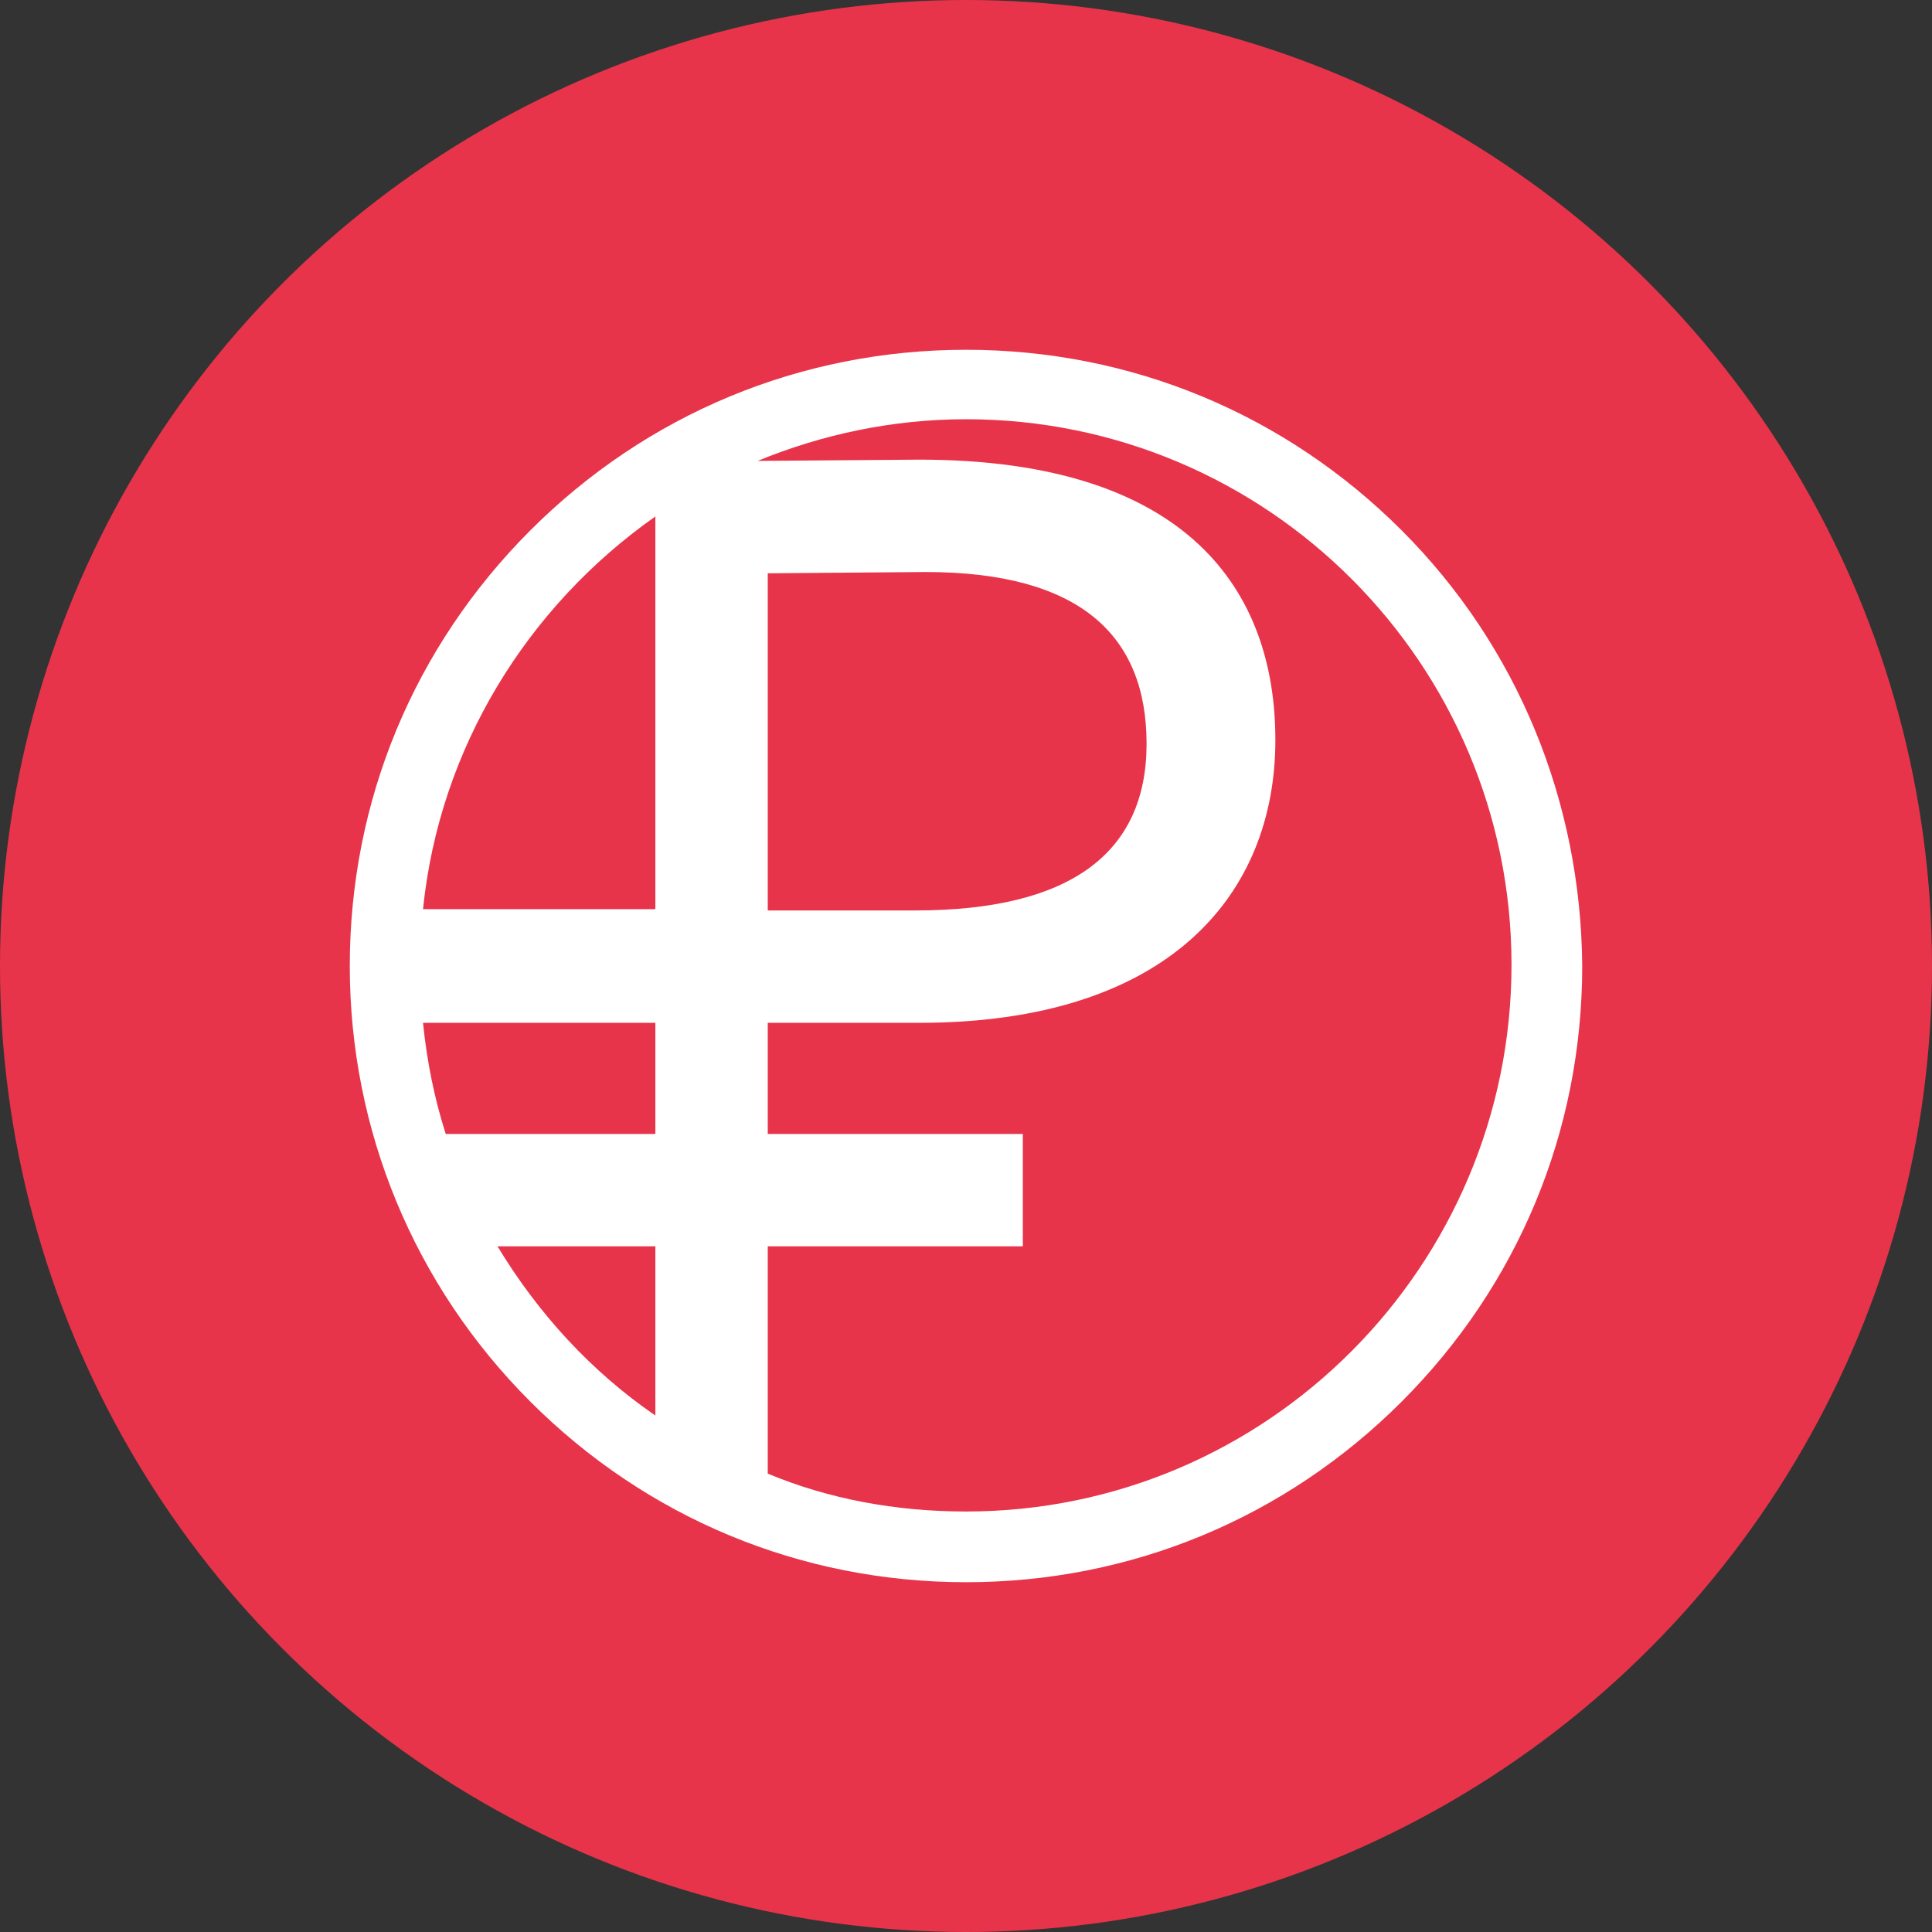 <?xml version="1.0" encoding="utf-8"?>
<!-- Generator: Adobe Illustrator 27.5.0, SVG Export Plug-In . SVG Version: 6.00 Build 0)  -->
<svg version="1.1" id="Layer_1" xmlns="http://www.w3.org/2000/svg" xmlns:xlink="http://www.w3.org/1999/xlink" x="0px" y="0px"
	 viewBox="0 0 153 153" style="enable-background:new 0 0 153 153;" xml:space="preserve">
<rect x="0" y="0" width="153" height="153" fill="#333333" stroke="none"/>
<style type="text/css">
	.st0{fill-rule:evenodd;clip-rule:evenodd;fill:#E8344A;}
	.st1{fill:#FFFFFF;}
</style>
<g>
	<circle class="st0" cx="76.5" cy="76.5" r="76.5"/>
	<path class="st1" d="M111,42c-9.2-9.2-21.4-14.3-34.5-14.3S51.2,32.8,42,42c-9.2,9.2-14.3,21.4-14.3,34.5c0,13,5.1,25.3,14.3,34.5
		c9.2,9.2,21.4,14.3,34.5,14.3s25.3-5.1,34.5-14.3c9.2-9.2,14.3-21.4,14.3-34.5C125.2,63.5,120.2,51.2,111,42z M51.9,40.9v31.1H33.5
		C34.8,59.2,41.8,48,51.9,40.9z M51.9,89.8H35.3C34.4,87,33.8,84,33.5,81h18.4V89.8z M39.4,98.7h12.5v13.4
		C46.8,108.6,42.6,104,39.4,98.7z M76.5,119.7c-5.6,0-10.9-1-15.7-3V98.7H81v-8.9H60.8V81l12,0c19.7,0,28.2-10.1,28.2-22.4
		c0-11.8-6.9-22.2-28.2-22.2L60,36.5c5.1-2.1,10.7-3.3,16.5-3.3c23.9,0,43.2,19.4,43.2,43.2S100.4,119.7,76.5,119.7z M60.8,72.1
		V45.4l12.5-0.1c12.2,0,17.5,5,17.5,13.6c0,8.7-6.1,13.2-18.3,13.2L60.8,72.1z"/>
</g>
</svg>
